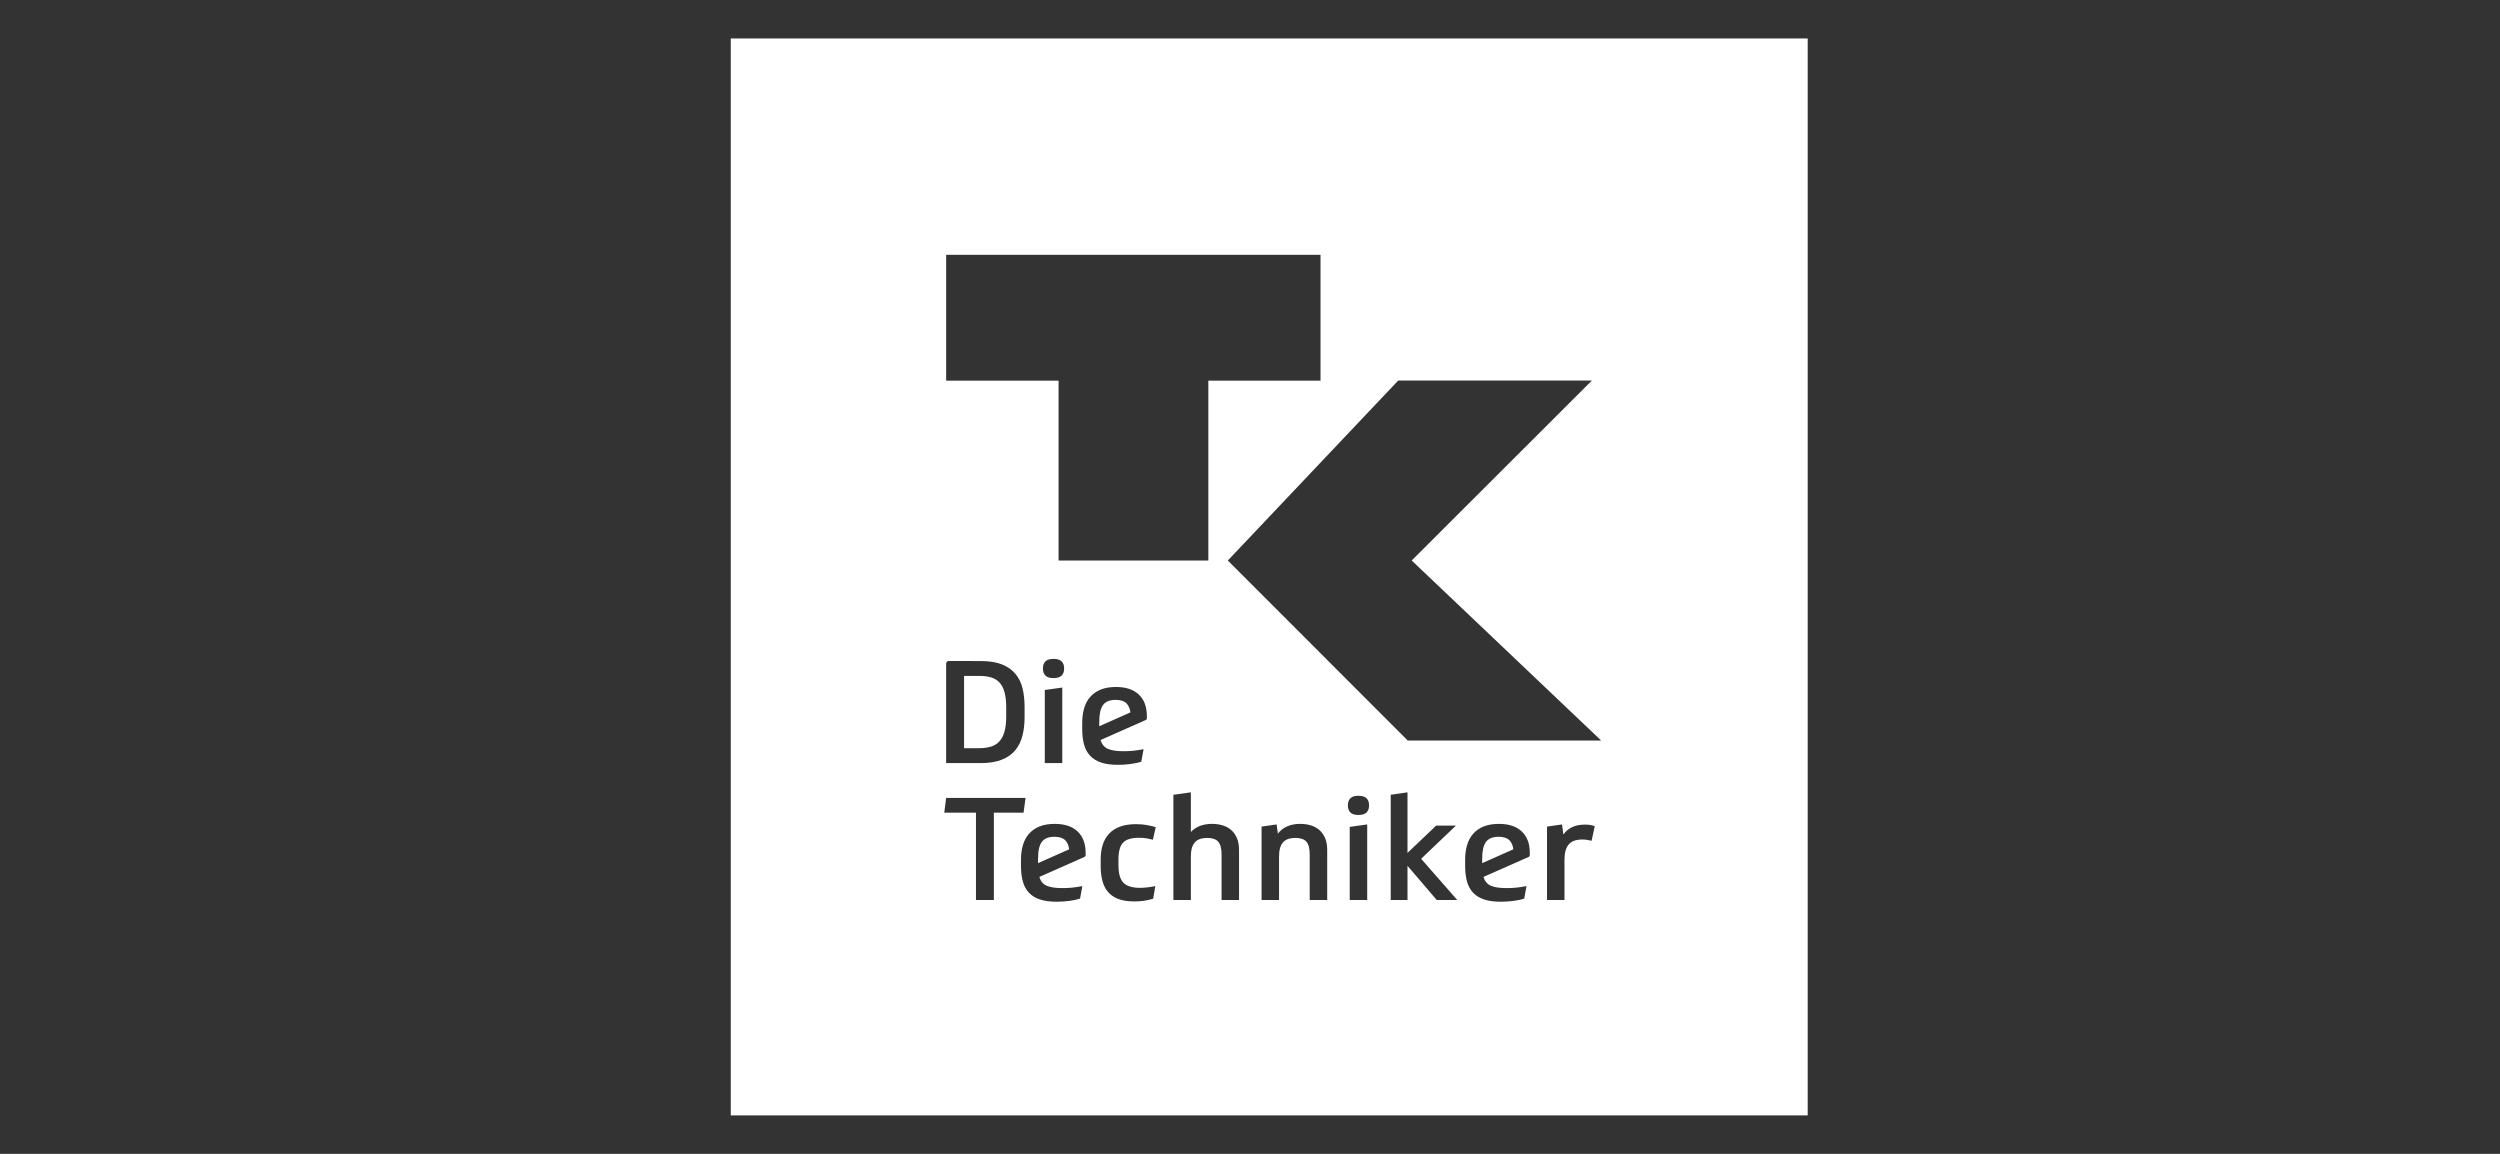 <?xml version="1.0" encoding="UTF-8" standalone="no"?>
<svg width="130px" height="60px" viewBox="0 0 130 60" version="1.1" xmlns="http://www.w3.org/2000/svg" xmlns:xlink="http://www.w3.org/1999/xlink">
    <rect x="0" y="0" width="130" height="60" fill="#333333" stroke="none"/>
    <!-- Generator: Sketch 46.2 (44496) - http://www.bohemiancoding.com/sketch -->
    <title>Artboard</title>
    <desc>Created with Sketch.</desc>
    <defs></defs>
    <g id="Page-1" stroke="none" stroke-width="1" fill="none" fill-rule="evenodd">
        <g id="Artboard" fill-rule="nonzero" fill="#FFFFFF">
            <path d="M38,58 L38,2 L94,2 L94,58 L38,58 Z M62.833,19.796 L68.667,19.796 L68.667,13.251 L49.201,13.251 L49.201,19.796 L55.046,19.796 L55.046,29.146 L62.833,29.146 L62.833,19.796 Z M72.707,19.788 L63.847,29.146 L73.202,38.507 L83.261,38.507 L73.408,29.146 L82.778,19.788 L72.707,19.788 Z M49.327,34.373 C49.272,34.373 49.2,34.432 49.2,34.506 L49.2,39.681 L50.989,39.681 C51.427,39.681 51.793,39.623 52.089,39.506 C52.385,39.39 52.619,39.225 52.793,39.014 C52.967,38.803 53.091,38.552 53.166,38.261 C53.241,37.97 53.278,37.649 53.278,37.296 L53.278,36.752 C53.278,36.408 53.243,36.092 53.174,35.801 C53.104,35.51 52.982,35.259 52.808,35.048 C52.634,34.837 52.4,34.671 52.108,34.552 C51.814,34.433 51.444,34.374 50.997,34.374 C50.997,34.374 49.367,34.373 49.327,34.373 Z M50.132,38.906 L50.132,35.148 L50.922,35.148 C51.16,35.148 51.367,35.175 51.541,35.227 C51.715,35.279 51.86,35.369 51.977,35.495 C52.093,35.622 52.18,35.792 52.238,36.006 C52.295,36.219 52.323,36.486 52.323,36.803 L52.323,37.244 C52.323,37.562 52.294,37.828 52.234,38.041 C52.175,38.255 52.086,38.425 51.969,38.552 C51.852,38.679 51.706,38.769 51.53,38.824 C51.353,38.879 51.148,38.906 50.915,38.906 L50.132,38.906 Z M54.329,35.879 L54.329,39.681 L55.239,39.681 L55.239,35.752 L54.329,35.879 Z M54.784,34.262 C54.59,34.262 54.449,34.305 54.362,34.392 C54.275,34.479 54.232,34.602 54.232,34.761 C54.232,34.92 54.275,35.043 54.362,35.13 C54.449,35.217 54.59,35.261 54.784,35.261 C54.977,35.261 55.118,35.217 55.205,35.13 C55.292,35.043 55.336,34.92 55.336,34.761 C55.336,34.602 55.292,34.479 55.205,34.392 C55.118,34.305 54.977,34.262 54.784,34.262 Z M59.22,36.118 C58.941,35.854 58.546,35.723 58.034,35.723 C57.726,35.723 57.462,35.767 57.241,35.857 C57.019,35.946 56.837,36.073 56.693,36.237 C56.548,36.401 56.443,36.598 56.376,36.826 C56.309,37.054 56.275,37.308 56.275,37.587 L56.275,37.899 C56.275,38.208 56.306,38.477 56.368,38.708 C56.43,38.94 56.534,39.135 56.681,39.294 C56.828,39.453 57.019,39.572 57.255,39.651 C57.492,39.731 57.783,39.771 58.131,39.771 C58.241,39.771 58.352,39.767 58.467,39.76 C58.581,39.753 58.693,39.741 58.802,39.726 C58.912,39.711 59.012,39.694 59.104,39.674 C59.196,39.654 59.277,39.632 59.347,39.607 L59.466,38.958 C59.257,38.998 59.073,39.025 58.914,39.041 C58.755,39.055 58.593,39.063 58.429,39.063 C58.062,39.063 57.786,39.021 57.602,38.936 C57.418,38.851 57.294,38.7 57.229,38.481 L59.57,37.445 C59.615,37.425 59.637,37.39 59.637,37.341 L59.637,37.236 C59.637,36.754 59.498,36.381 59.22,36.118 Z M57.36,36.658 C57.492,36.482 57.709,36.394 58.012,36.394 C58.265,36.394 58.452,36.452 58.571,36.569 C58.684,36.679 58.754,36.838 58.782,37.044 L57.162,37.765 L57.162,37.527 C57.162,37.124 57.228,36.835 57.36,36.658 Z M53.329,41.492 L49.199,41.492 L49.102,42.26 L50.75,42.26 L50.75,46.8 L51.682,46.8 L51.682,42.26 L53.225,42.26 L53.329,41.492 Z M59.965,46.733 L60.076,46.077 C59.957,46.102 59.829,46.123 59.692,46.14 C59.556,46.158 59.418,46.167 59.278,46.167 C58.876,46.167 58.589,46.078 58.418,45.902 C58.246,45.725 58.16,45.423 58.16,44.996 L58.16,44.683 C58.16,44.276 58.24,43.987 58.399,43.818 C58.558,43.649 58.834,43.564 59.227,43.564 C59.371,43.564 59.502,43.574 59.622,43.594 C59.741,43.614 59.85,43.639 59.95,43.669 L60.099,43.013 C59.955,42.968 59.797,42.93 59.625,42.901 C59.454,42.871 59.271,42.856 59.077,42.856 C58.754,42.856 58.477,42.899 58.246,42.983 C58.015,43.067 57.825,43.189 57.676,43.348 C57.527,43.507 57.416,43.699 57.344,43.922 C57.272,44.146 57.236,44.395 57.236,44.668 L57.236,45.048 C57.236,45.321 57.265,45.57 57.322,45.794 C57.379,46.017 57.475,46.21 57.609,46.372 C57.743,46.533 57.922,46.657 58.145,46.745 C58.369,46.831 58.65,46.875 58.988,46.875 C59.162,46.875 59.327,46.863 59.484,46.841 C59.64,46.819 59.801,46.783 59.965,46.733 Z M61.016,46.8 L61.925,46.8 L61.925,44.541 C61.925,44.203 61.994,43.957 62.131,43.803 C62.267,43.649 62.482,43.572 62.775,43.572 C63.044,43.572 63.235,43.638 63.349,43.77 C63.464,43.901 63.521,44.123 63.521,44.437 L63.521,46.8 L64.43,46.8 L64.43,44.191 C64.43,43.962 64.395,43.764 64.326,43.594 C64.256,43.426 64.16,43.285 64.035,43.173 C63.911,43.061 63.763,42.978 63.592,42.923 C63.42,42.869 63.23,42.841 63.021,42.841 C62.793,42.841 62.584,42.878 62.395,42.949 C62.206,43.022 62.049,43.127 61.925,43.266 L61.925,41.201 L61.016,41.328 L61.016,46.8 Z M65.601,46.8 L66.51,46.8 L66.51,44.541 C66.51,44.203 66.579,43.957 66.716,43.803 C66.852,43.649 67.067,43.572 67.36,43.572 C67.629,43.572 67.82,43.638 67.934,43.77 C68.048,43.901 68.105,44.123 68.105,44.437 L68.105,46.8 L69.015,46.8 L69.015,44.191 C69.015,43.962 68.98,43.764 68.911,43.594 C68.841,43.426 68.745,43.285 68.62,43.173 C68.496,43.061 68.348,42.978 68.177,42.923 C68.005,42.869 67.815,42.841 67.606,42.841 C67.353,42.841 67.128,42.885 66.931,42.972 C66.735,43.059 66.575,43.184 66.451,43.348 L66.383,42.871 L65.601,42.983 L65.601,46.8 Z M70.186,42.998 L70.186,46.8 L71.095,46.8 L71.095,42.871 L70.186,42.998 Z M70.641,41.38 C70.447,41.38 70.306,41.424 70.219,41.511 C70.132,41.598 70.089,41.72 70.089,41.88 C70.089,42.039 70.132,42.162 70.219,42.248 C70.306,42.335 70.447,42.379 70.641,42.379 C70.834,42.379 70.975,42.335 71.062,42.248 C71.149,42.162 71.192,42.039 71.192,41.88 C71.192,41.72 71.149,41.598 71.062,41.511 C70.975,41.424 70.834,41.38 70.641,41.38 Z M73.19,45.022 L74.711,46.8 L75.777,46.8 L73.899,44.657 L75.71,42.93 L74.681,42.93 L73.19,44.351 L73.19,41.201 L72.318,41.328 L72.318,46.8 L73.19,46.8 L73.19,45.022 Z M82.763,43.721 L82.927,42.96 C82.842,42.93 82.762,42.91 82.685,42.897 C82.607,42.885 82.519,42.879 82.42,42.879 C82.161,42.879 81.94,42.922 81.756,43.009 C81.572,43.096 81.418,43.224 81.294,43.393 L81.227,42.871 L80.445,42.983 L80.445,46.8 L81.353,46.8 L81.353,44.698 C81.353,44.345 81.427,44.083 81.573,43.911 C81.72,43.74 81.957,43.654 82.285,43.654 C82.375,43.654 82.462,43.661 82.546,43.676 C82.631,43.691 82.703,43.706 82.763,43.721 Z M56.036,43.237 C55.758,42.973 55.363,42.842 54.85,42.842 C54.542,42.842 54.278,42.886 54.056,42.975 C53.835,43.065 53.652,43.192 53.508,43.356 C53.364,43.52 53.258,43.716 53.192,43.945 C53.124,44.173 53.091,44.427 53.091,44.705 L53.091,45.018 C53.091,45.326 53.122,45.596 53.184,45.827 C53.246,46.058 53.351,46.254 53.497,46.412 C53.644,46.572 53.835,46.691 54.071,46.77 C54.307,46.85 54.599,46.89 54.947,46.89 C55.057,46.89 55.169,46.886 55.283,46.878 C55.397,46.871 55.509,46.86 55.618,46.845 C55.728,46.83 55.828,46.813 55.92,46.793 C56.012,46.773 56.093,46.75 56.163,46.726 L56.282,46.077 C56.073,46.117 55.889,46.144 55.73,46.159 C55.571,46.174 55.41,46.181 55.246,46.181 C54.877,46.181 54.602,46.139 54.418,46.054 C54.234,45.97 54.11,45.819 54.045,45.6 L56.386,44.564 C56.431,44.544 56.453,44.509 56.453,44.459 L56.453,44.355 C56.453,43.873 56.314,43.5 56.036,43.237 Z M79.132,43.237 C78.854,42.973 78.459,42.842 77.947,42.842 C77.638,42.842 77.374,42.886 77.153,42.975 C76.931,43.065 76.749,43.192 76.605,43.356 C76.46,43.52 76.355,43.716 76.288,43.945 C76.221,44.173 76.187,44.427 76.187,44.705 L76.187,45.018 C76.187,45.326 76.218,45.596 76.281,45.827 C76.342,46.058 76.447,46.254 76.593,46.412 C76.74,46.572 76.931,46.691 77.168,46.77 C77.404,46.85 77.696,46.89 78.044,46.89 C78.153,46.89 78.265,46.886 78.379,46.878 C78.494,46.871 78.605,46.86 78.715,46.845 C78.823,46.83 78.925,46.813 79.016,46.793 C79.109,46.773 79.189,46.75 79.259,46.726 L79.378,46.077 C79.169,46.117 78.986,46.144 78.826,46.159 C78.667,46.174 78.506,46.181 78.342,46.181 C77.974,46.181 77.698,46.139 77.514,46.054 C77.331,45.97 77.206,45.819 77.141,45.6 L79.483,44.564 C79.527,44.544 79.55,44.509 79.55,44.459 L79.55,44.355 C79.55,43.873 79.41,43.5 79.132,43.237 Z M54.175,43.777 C54.307,43.601 54.525,43.513 54.828,43.513 C55.082,43.513 55.268,43.571 55.387,43.688 C55.5,43.798 55.57,43.957 55.598,44.163 L53.978,44.884 L53.978,44.646 C53.978,44.243 54.044,43.954 54.175,43.777 Z M77.272,43.777 C77.404,43.601 77.621,43.513 77.925,43.513 C78.178,43.513 78.364,43.571 78.484,43.688 C78.597,43.798 78.667,43.957 78.695,44.163 L77.074,44.884 L77.074,44.646 C77.074,44.243 77.14,43.954 77.272,43.777 Z" id="Combined-Shape"></path>
        </g>
    </g>
</svg>